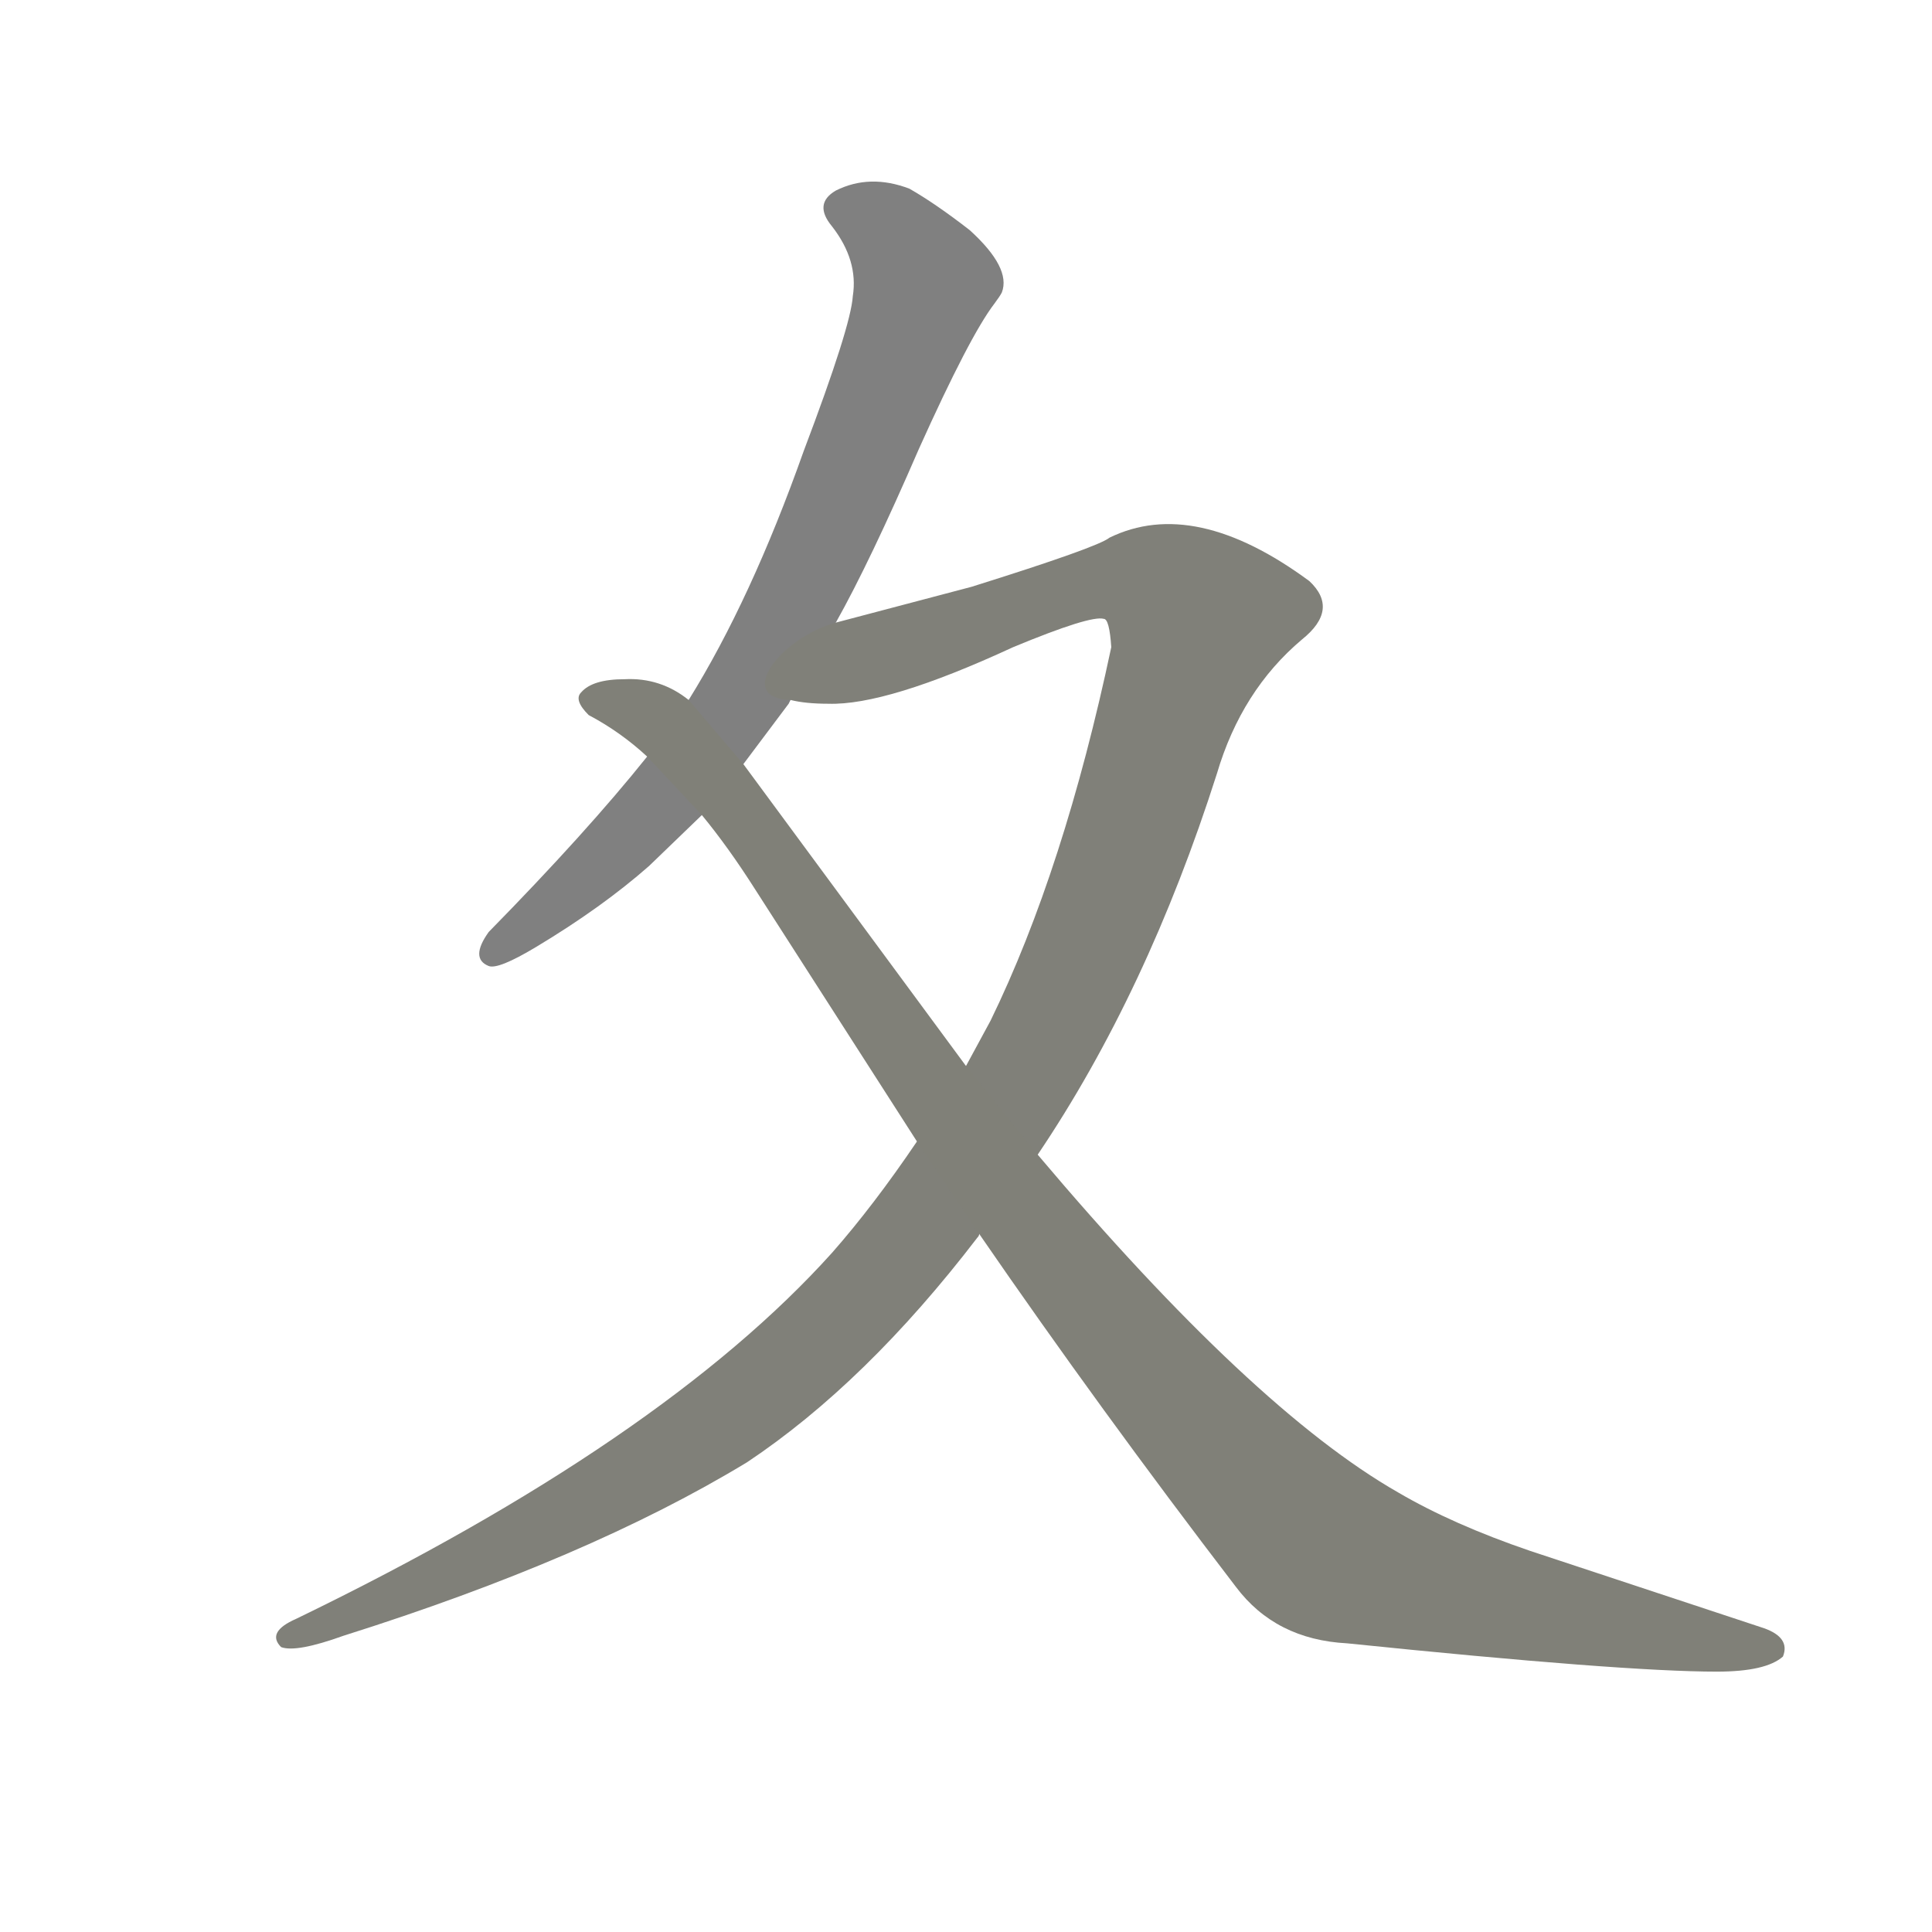 <svg version="1.1" viewBox="0 0 1024 1024" xmlns="http://www.w3.org/2000/svg">
  
  <g transform="scale(1, -1) translate(0, -900)">
    <style type="text/css">
        .stroke1 {fill: #808080;}
        .stroke2 {fill: #808079;}
        .stroke3 {fill: #808078;}
        .stroke4 {fill: #808077;}
        .stroke5 {fill: #808076;}
        .stroke6 {fill: #808075;}
        .stroke7 {fill: #808074;}
        .stroke8 {fill: #808073;}
        .stroke9 {fill: #808072;}
        .stroke10 {fill: #808071;}
        .stroke11 {fill: #808070;}
        .stroke12 {fill: #808069;}
        .stroke13 {fill: #808068;}
        .stroke14 {fill: #808067;}
        .stroke15 {fill: #808066;}
        .stroke16 {fill: #808065;}
        .stroke17 {fill: #808064;}
        .stroke18 {fill: #808063;}
        .stroke19 {fill: #808062;}
        .stroke20 {fill: #808061;}
        text {
            font-family: Helvetica;
            font-size: 50px;
            fill: #808060;
            paint-order: stroke;
            stroke: #000000;
            stroke-width: 4px;
            stroke-linecap: butt;
            stroke-linejoin: miter;
            font-weight: 800;
        }
    </style>

    <path d="M 443 570 Q 461 602 487 662 Q 514 722 527 739 Q 530 743 531 745 Q 536 758 514 778 Q 496 792 482 800 Q 461 808 443 799 Q 431 792 441 780 Q 455 762 452 743 Q 451 727 426 661 Q 398 582 365 529 L 343 499 Q 311 459 259 406 Q 249 392 259 388 Q 264 386 284 398 Q 319 419 344 441 L 372 468 L 394 495 L 418 527 L 419 529 L 443 570 Z" class="stroke1"/>
    <path d="M 486 295 Q 463 261 441 236 Q 351 136 157 42 Q 141 35 149 27 Q 157 24 182 33 Q 312 74 396 125 Q 459 167 518 244 Q 519 245 519 246 L 550 288 Q 608 374 645 490 Q 658 534 690 561 Q 710 577 694 592 Q 633 637 588 615 Q 582 610 515 589 L 443 570 C 414 562 389 530 419 529 Q 427 527 439 527 Q 470 526 537 557 Q 578 574 585 572 Q 588 572 589 557 Q 564 439 525 359 L 512 335 L 486 295 Z" class="stroke2"/>
    <path d="M 519 246 Q 583 153 655 59 Q 676 31 714 29 Q 860 14 910 14 Q 936 14 945 22 Q 949 32 935 37 L 811 78 Q 770 92 741 109 Q 664 153 550 288 L 512 335 L 394 495 L 365 529 Q 350 541 331 540 Q 314 540 308 533 Q 304 529 312 521 Q 329 512 343 499 L 372 468 Q 386 451 400 429 L 486 295 L 519 246 Z" class="stroke3"/>
    
    
    </g>
</svg>